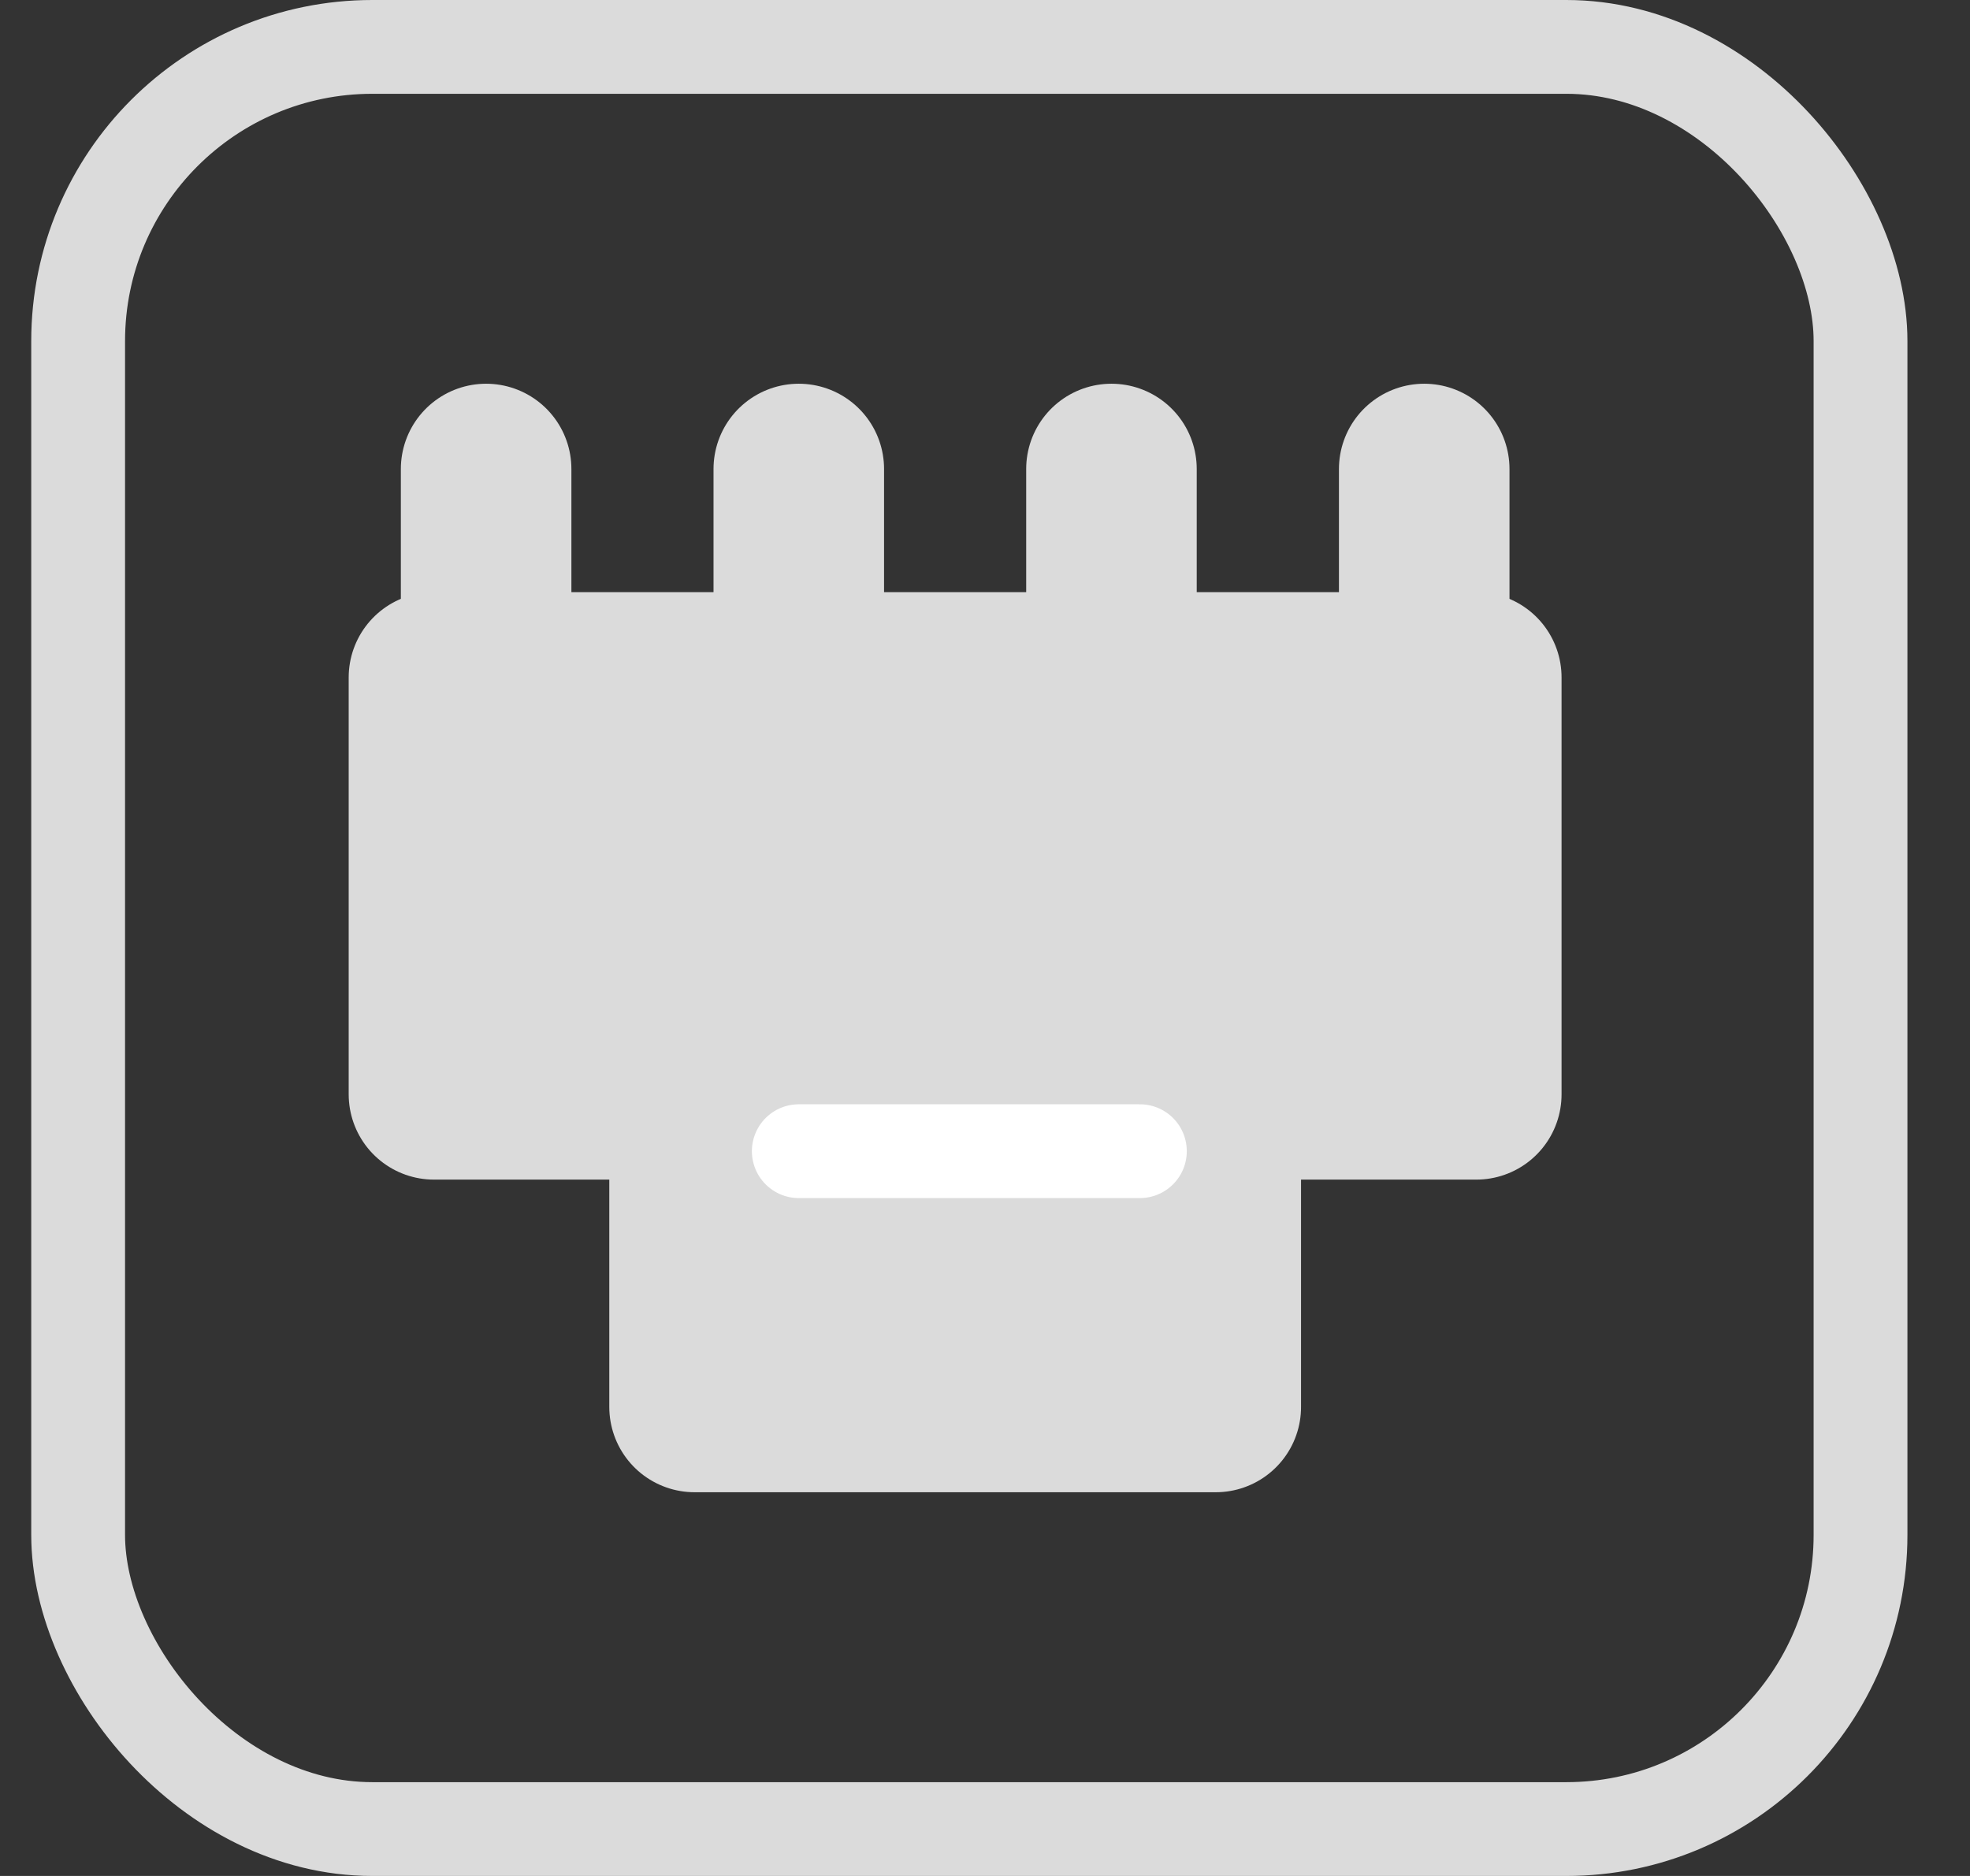 <svg width="21" height="20" viewBox="0 0 21 20" fill="none" xmlns="http://www.w3.org/2000/svg">
<rect x="0" y="0" width="21" height="20" fill="#333333" stroke="none"/>
<rect x="0.833" y="0.5" width="19" height="19" rx="3.136" stroke="#DBDBDB" stroke-linecap="round" stroke-linejoin="round"/>
<path d="M12.96 11.666H7.404V15H12.96V11.666Z" fill="#DBDBDB" stroke="#DBDBDB" stroke-width="1.818" stroke-linecap="round" stroke-linejoin="round"/>
<path d="M15.737 7.222H4.626V11.667H15.737V7.222Z" fill="#DBDBDB" stroke="#DBDBDB" stroke-width="1.818" stroke-linecap="round" stroke-linejoin="round"/>
<path d="M8.515 12.273L12.151 12.273" stroke="white" stroke-linecap="round"/>
<path d="M15.182 7.222V5" stroke="#DBDBDB" stroke-width="1.818" stroke-linecap="round"/>
<path d="M11.848 7.222V5" stroke="#DBDBDB" stroke-width="1.818" stroke-linecap="round"/>
<path d="M8.515 7.222V5" stroke="#DBDBDB" stroke-width="1.818" stroke-linecap="round"/>
<path d="M5.182 7.222V5" stroke="#DBDBDB" stroke-width="1.818" stroke-linecap="round"/>
</svg>

